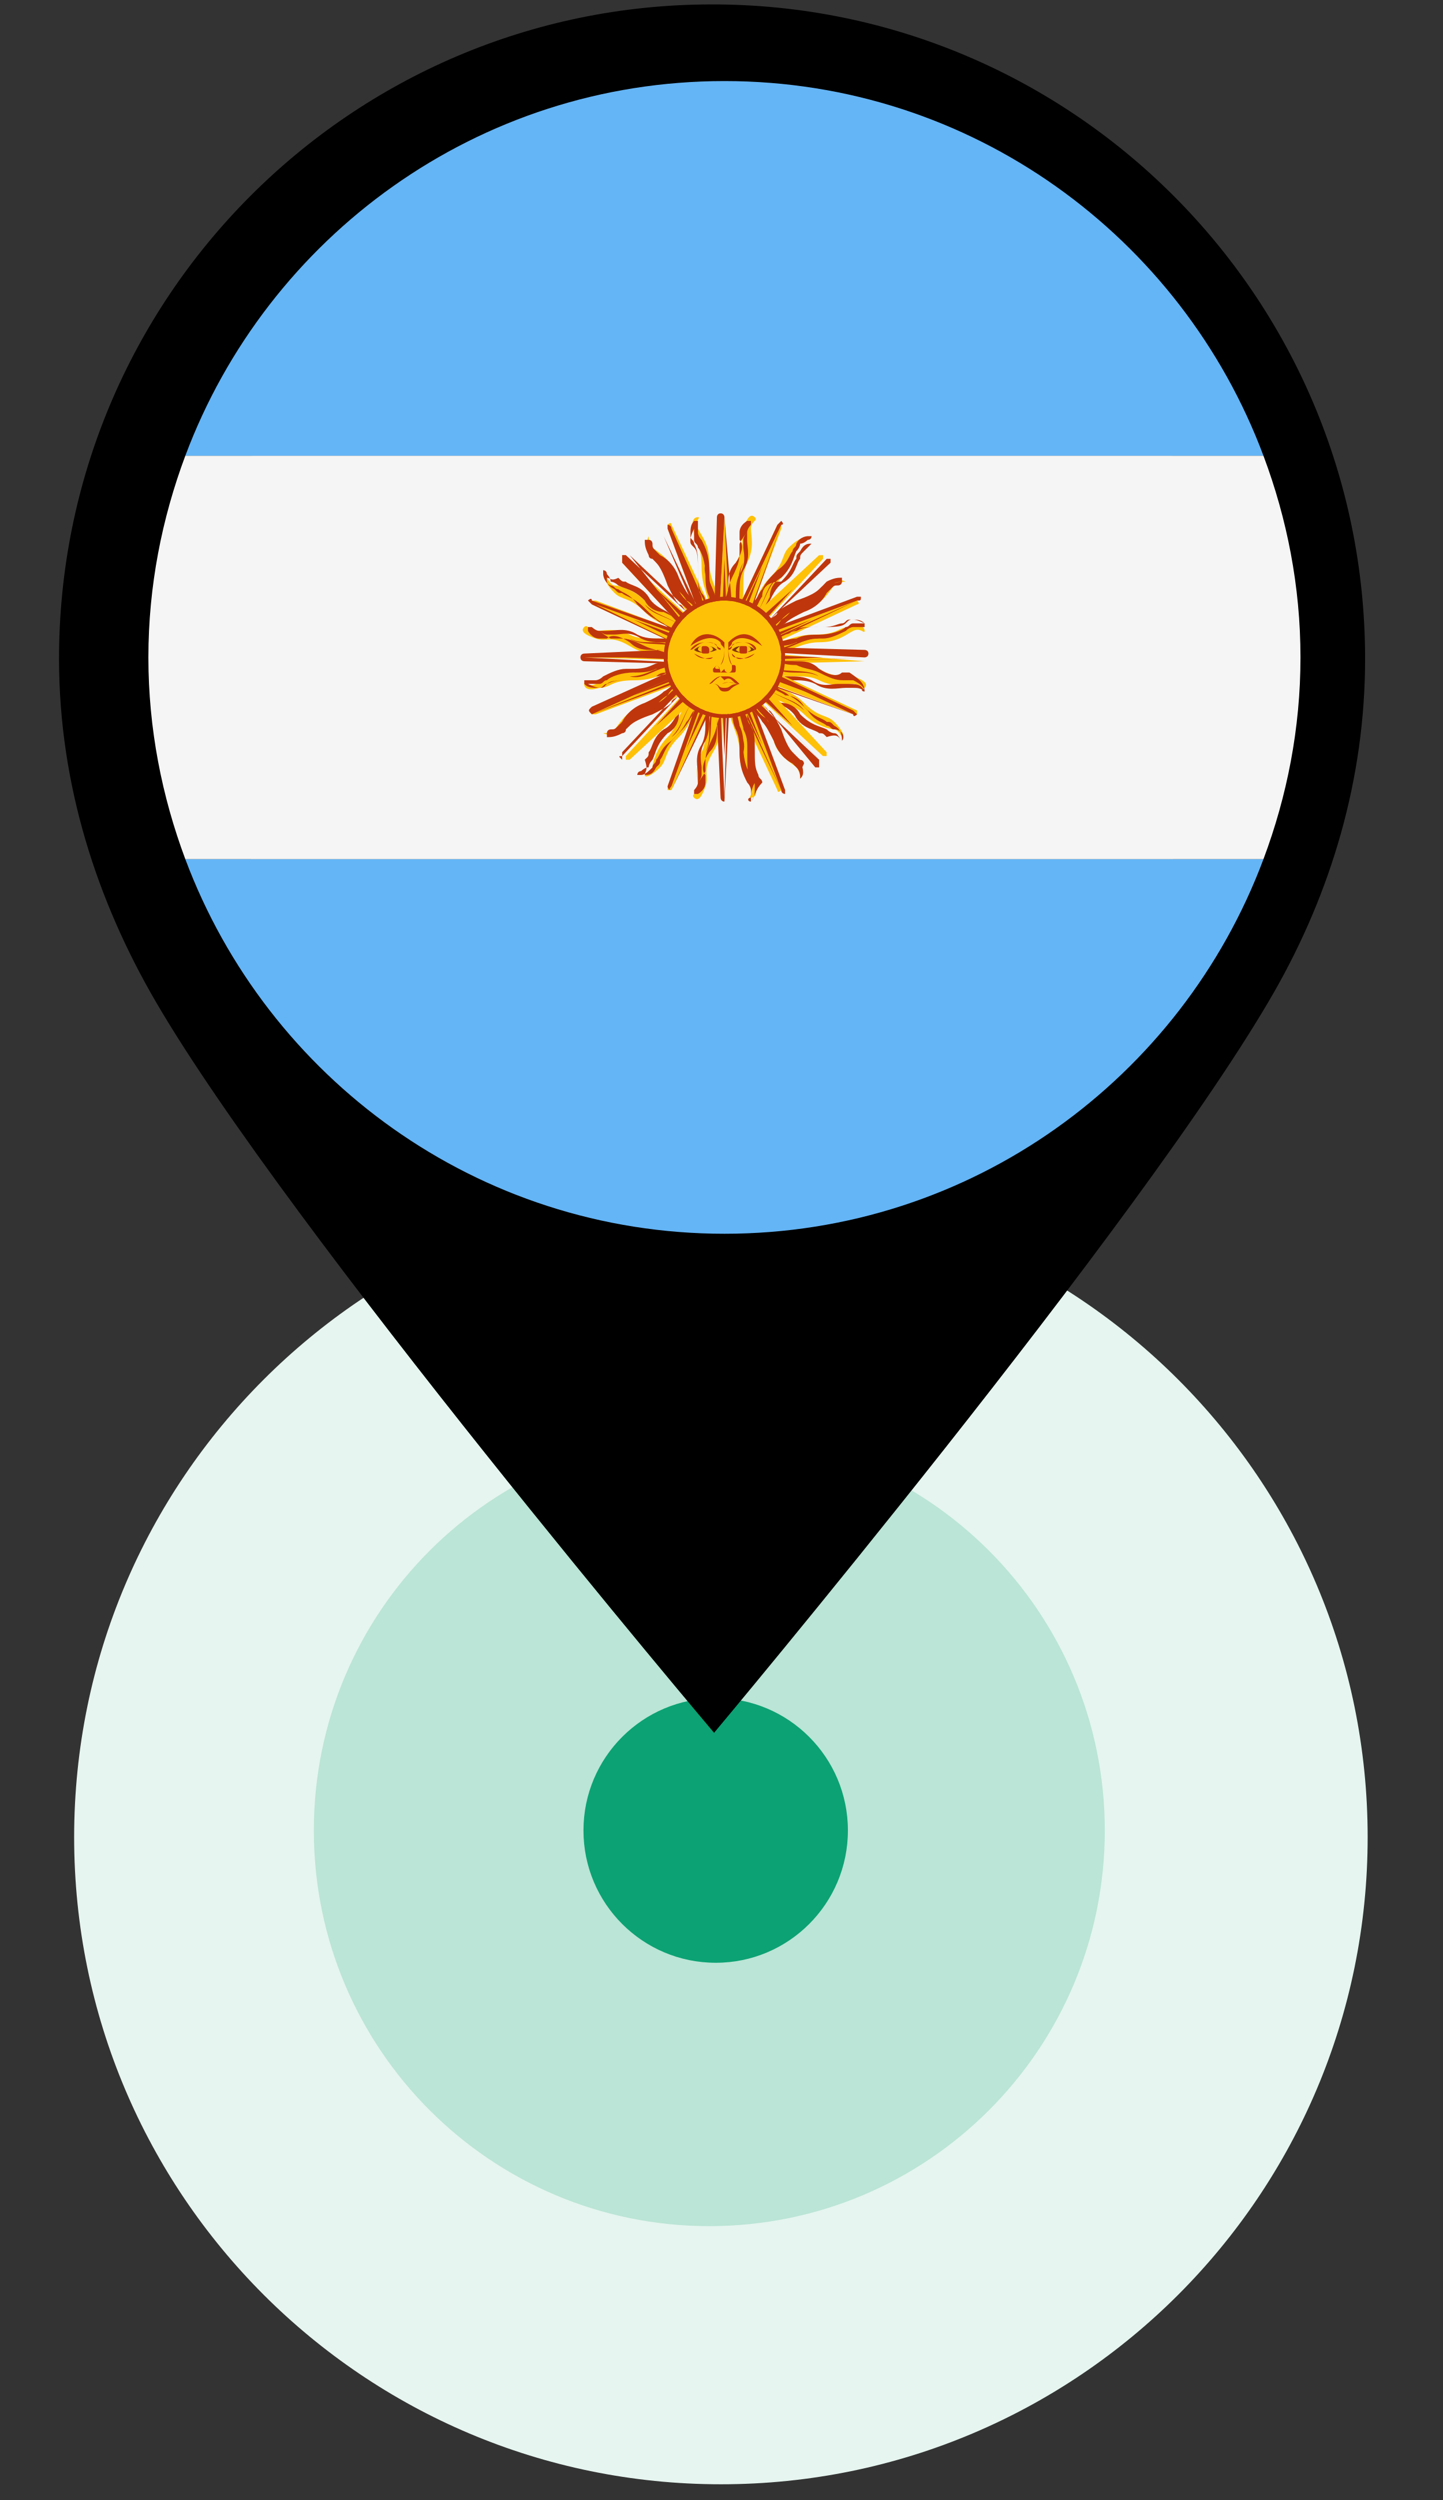 <svg xmlns="http://www.w3.org/2000/svg" xmlns:xlink="http://www.w3.org/1999/xlink" width="82" zoomAndPan="magnify" viewBox="0 0 61.5 106.5" height="142" preserveAspectRatio="xMidYMid meet" version="1.0"><rect x="0" y="0" width="61.5" height="106.5" fill="#333333" stroke="none"/><defs><clipPath id="32a295af72"><path d="M 3.16 50.695 L 58.289 50.695 L 58.289 105.824 L 3.16 105.824 Z M 3.16 50.695 " clip-rule="nonzero"/></clipPath><clipPath id="995257ce08"><path d="M 30.727 50.695 C 15.504 50.695 3.16 63.035 3.16 78.258 C 3.16 93.48 15.504 105.824 30.727 105.824 C 45.949 105.824 58.289 93.48 58.289 78.258 C 58.289 63.035 45.949 50.695 30.727 50.695 Z M 30.727 50.695 " clip-rule="nonzero"/></clipPath><clipPath id="f5abc8abeb"><path d="M 13.375 61.117 L 47.086 61.117 L 47.086 94.828 L 13.375 94.828 Z M 13.375 61.117 " clip-rule="nonzero"/></clipPath><clipPath id="15c5e31b1b"><path d="M 30.23 61.117 C 20.922 61.117 13.375 68.664 13.375 77.973 C 13.375 87.281 20.922 94.828 30.23 94.828 C 39.539 94.828 47.086 87.281 47.086 77.973 C 47.086 68.664 39.539 61.117 30.23 61.117 Z M 30.23 61.117 " clip-rule="nonzero"/></clipPath><clipPath id="4df238f259"><path d="M 24.867 72.336 L 36.137 72.336 L 36.137 83.609 L 24.867 83.609 Z M 24.867 72.336 " clip-rule="nonzero"/></clipPath><clipPath id="06e741e31c"><path d="M 30.504 72.336 C 27.391 72.336 24.867 74.859 24.867 77.973 C 24.867 81.086 27.391 83.609 30.504 83.609 C 33.613 83.609 36.137 81.086 36.137 77.973 C 36.137 74.859 33.613 72.336 30.504 72.336 Z M 30.504 72.336 " clip-rule="nonzero"/></clipPath><clipPath id="52fae610e8"><path d="M 2.438 0.18 L 58.234 0.18 L 58.234 73.832 L 2.438 73.832 Z M 2.438 0.18 " clip-rule="nonzero"/></clipPath><clipPath id="0e87a83460"><path d="M 7 3.453 L 54 3.453 L 54 20 L 7 20 Z M 7 3.453 " clip-rule="nonzero"/></clipPath><clipPath id="5bc2935a9f"><path d="M 7 36 L 54 36 L 54 52.555 L 7 52.555 Z M 7 36 " clip-rule="nonzero"/></clipPath><clipPath id="0372c3e316"><path d="M 6.324 19 L 55.426 19 L 55.426 37 L 6.324 37 Z M 6.324 19 " clip-rule="nonzero"/></clipPath></defs><g clip-path="url(#32a295af72)"><g clip-path="url(#995257ce08)"><path fill="#e6f5f0" d="M 3.16 50.695 L 58.289 50.695 L 58.289 105.824 L 3.16 105.824 Z M 3.16 50.695 " fill-opacity="1" fill-rule="nonzero"/></g></g><g clip-path="url(#f5abc8abeb)"><g clip-path="url(#15c5e31b1b)"><path fill="#bbe5d6" d="M 13.375 61.117 L 47.086 61.117 L 47.086 94.828 L 13.375 94.828 Z M 13.375 61.117 " fill-opacity="1" fill-rule="nonzero"/></g></g><g clip-path="url(#4df238f259)"><g clip-path="url(#06e741e31c)"><path fill="#0ca273" d="M 24.867 72.336 L 36.137 72.336 L 36.137 83.609 L 24.867 83.609 Z M 24.867 72.336 " fill-opacity="1" fill-rule="nonzero"/></g></g><g clip-path="url(#52fae610e8)"><path fill="#000000" d="M 58.18 28.012 C 58.152 12.613 45.664 0.156 30.297 0.188 C 14.926 0.215 2.488 12.719 2.516 28.113 C 2.527 33.453 4.137 38.375 6.641 42.672 C 12.293 52.375 30.434 73.812 30.434 73.812 C 30.434 73.812 48.742 51.988 54.316 42.234 C 56.715 38.027 58.191 33.203 58.18 28.012 Z M 30.309 6.625 C 42.133 6.602 51.73 16.184 51.754 28.023 C 51.777 39.863 42.211 49.48 30.387 49.504 C 18.566 49.523 8.965 39.941 8.941 28.102 C 8.922 16.262 18.484 6.645 30.309 6.625 Z M 30.309 6.625 " fill-opacity="1" fill-rule="nonzero"/></g><g clip-path="url(#0e87a83460)"><path fill="#64b5f6" d="M 30.875 3.453 C 20.344 3.453 11.387 10.098 7.898 19.414 L 53.848 19.414 C 50.363 10.098 41.406 3.453 30.875 3.453 Z M 30.875 3.453 " fill-opacity="1" fill-rule="nonzero"/></g><g clip-path="url(#5bc2935a9f)"><path fill="#64b5f6" d="M 53.848 36.598 L 7.898 36.598 C 11.387 45.914 20.344 52.555 30.875 52.555 C 41.406 52.555 50.363 45.914 53.848 36.598 Z M 53.848 36.598 " fill-opacity="1" fill-rule="nonzero"/></g><g clip-path="url(#0372c3e316)"><path fill="#f5f5f5" d="M 55.426 28.004 C 55.426 24.977 54.852 22.09 53.848 19.414 L 7.898 19.414 C 6.898 22.09 6.324 24.977 6.324 28.004 C 6.324 31.035 6.898 33.918 7.898 36.598 L 53.848 36.598 C 54.852 33.918 55.426 31.035 55.426 28.004 Z M 55.426 28.004 " fill-opacity="1" fill-rule="nonzero"/></g><path fill="#ffc107" d="M 30.555 28.168 L 33.133 33.656 C 33.133 33.656 33.133 33.824 33.297 33.656 L 33.297 33.492 L 31.199 27.844 M 31.039 29.941 C 31.039 30.75 31.52 31.234 31.52 32.043 C 31.52 32.852 31.848 33.172 32.004 33.492 C 32.168 33.82 31.848 33.98 32.004 33.98 C 32.168 33.98 32.328 33.824 32.168 33.336 C 32.168 32.852 31.848 32.852 31.848 31.879 C 31.848 30.914 31.52 30.75 31.52 29.941 " fill-opacity="1" fill-rule="nonzero"/><path fill="#bf360c" d="M 32.004 34.145 C 32.004 34.145 31.844 34.145 32.004 34.145 C 31.848 34.145 31.848 33.977 32.004 33.977 C 32.004 33.82 32.004 33.82 32.004 33.656 C 32.004 33.656 32.004 33.492 31.848 33.336 C 31.684 33.012 31.52 32.688 31.52 32.043 C 31.52 31.723 31.52 31.398 31.363 31.07 C 31.199 30.75 31.199 30.43 31.199 29.941 L 31.363 29.941 C 31.363 30.43 31.52 30.75 31.52 30.914 C 31.684 31.234 31.684 31.555 31.684 31.879 C 31.684 32.363 31.848 32.848 32.004 33.012 C 32.004 33.172 32.168 33.172 32.168 33.336 C 32.004 33.656 32.004 33.82 32.004 34.145 C 32.004 33.977 32.004 33.977 32.004 34.145 C 32.004 33.977 32.004 33.977 32.004 34.145 C 32.168 33.977 32.168 33.82 32.168 33.492 C 32.168 33.336 32.168 33.336 32.004 33.172 C 31.848 33.016 31.848 32.688 31.848 32.043 C 31.848 31.555 31.848 31.398 31.684 31.07 C 31.684 30.914 31.52 30.59 31.52 30.266 L 30.555 28.168 L 30.711 28.168 L 31.52 30.105 L 31.684 30.105 L 31.684 30.266 L 33.297 33.656 L 31.195 28.004 L 31.359 28.004 L 33.461 33.656 L 33.461 33.82 C 33.461 33.82 33.297 33.82 33.297 33.656 L 31.844 30.426 C 31.844 30.59 31.844 30.75 32.004 30.914 C 32.168 31.234 32.168 31.398 32.168 31.879 C 32.168 32.527 32.168 32.688 32.324 33.012 C 32.324 33.172 32.488 33.172 32.488 33.336 C 32.168 33.656 32.168 33.977 32.004 34.145 C 32.004 33.977 32.004 34.145 32.004 34.145 Z M 32.004 34.145 " fill-opacity="1" fill-rule="nonzero"/><path fill="#ffc107" d="M 30.555 28.004 L 30.711 33.977 L 30.711 34.145 L 30.711 33.977 L 30.875 28.004 M 30.23 29.941 C 29.902 30.75 30.23 31.398 29.902 32.043 C 29.582 32.688 29.746 33.172 29.746 33.492 C 29.746 33.82 29.426 33.82 29.582 33.98 C 29.746 34.145 29.902 33.98 30.066 33.492 C 30.234 33.012 29.902 32.852 30.391 32.043 C 30.875 31.234 30.555 30.914 30.875 30.105 " fill-opacity="1" fill-rule="nonzero"/><path fill="#bf360c" d="M 30.875 34.145 C 30.711 34.145 30.711 33.977 30.711 33.977 L 30.555 30.59 C 30.555 30.746 30.555 30.91 30.555 31.07 C 30.555 31.398 30.555 31.719 30.23 32.043 C 29.902 32.527 29.902 32.848 30.066 33.012 C 30.066 33.168 30.066 33.332 30.066 33.332 C 30.066 33.656 29.746 33.82 29.746 33.82 L 29.582 33.82 L 29.582 33.656 C 29.582 33.656 29.746 33.492 29.746 33.332 C 29.746 33.332 29.746 33.168 29.746 33.012 C 29.746 32.684 29.582 32.203 29.902 31.719 C 30.066 31.398 30.066 31.07 30.066 30.75 C 30.066 30.426 30.066 30.105 30.23 29.621 L 30.387 29.621 C 30.23 29.941 30.23 30.262 30.23 30.59 C 30.23 30.91 30.23 31.234 30.066 31.555 C 29.746 32.043 29.902 32.527 29.902 32.684 C 29.902 32.848 29.902 32.848 29.902 33.012 C 29.902 33.168 29.746 33.332 29.746 33.332 C 29.746 33.332 29.902 33.168 30.066 32.848 C 30.066 32.684 30.066 32.684 30.066 32.527 C 30.066 32.203 30.066 32.039 30.387 31.398 C 30.555 31.07 30.555 30.746 30.711 30.426 C 30.711 30.262 30.711 29.941 30.875 29.617 L 30.555 28.004 L 30.711 28.004 L 30.711 30.105 L 30.875 30.105 C 30.875 30.105 30.875 30.262 30.711 30.262 L 30.875 33.977 L 30.875 34.145 C 30.875 33.977 30.875 33.977 30.875 33.977 L 31.039 28.004 L 31.195 28.004 L 30.875 34.145 C 31.039 34.145 31.039 34.145 30.875 34.145 Z M 30.875 34.145 " fill-opacity="1" fill-rule="nonzero"/><path fill="#ffc107" d="M 30.555 27.84 L 28.453 33.492 L 28.453 33.656 L 28.617 33.656 L 31.199 28.168 M 29.582 29.621 C 28.938 30.105 28.938 30.914 28.453 31.398 C 27.965 31.879 27.809 32.527 27.809 32.688 C 27.809 32.852 27.48 33.012 27.48 33.012 C 27.48 33.172 27.809 33.012 28.133 32.688 C 28.453 32.363 28.289 32.043 28.938 31.398 C 29.582 30.75 29.426 30.266 30.066 29.785 " fill-opacity="1" fill-rule="nonzero"/><path fill="#bf360c" d="M 28.617 33.656 C 28.617 33.656 28.453 33.656 28.617 33.656 C 28.453 33.656 28.453 33.492 28.453 33.492 L 29.582 30.262 C 29.422 30.426 29.422 30.59 29.258 30.75 C 29.094 31.07 28.938 31.234 28.617 31.555 C 28.129 31.879 28.129 32.207 27.965 32.363 C 27.965 32.527 27.809 32.527 27.809 32.688 C 27.645 32.852 27.48 33.012 27.324 33.012 L 27.16 33.012 C 27.16 33.012 27.16 32.848 27.324 32.848 C 27.324 32.848 27.48 32.684 27.645 32.684 C 27.645 32.684 27.645 32.527 27.809 32.363 C 27.965 32.043 27.965 31.719 28.453 31.234 C 28.773 31.07 28.938 30.746 28.938 30.426 C 29.098 30.105 29.262 29.781 29.582 29.453 C 29.262 29.781 29.098 30.105 28.938 30.262 C 28.773 30.59 28.617 30.91 28.289 31.07 C 27.809 31.398 27.809 31.879 27.645 32.043 C 27.645 32.207 27.645 32.207 27.48 32.363 C 27.645 32.848 27.48 32.848 27.48 33.012 C 27.645 33.012 27.809 33.012 27.969 32.684 C 28.133 32.527 28.133 32.527 28.133 32.363 C 28.289 32.207 28.289 31.875 28.777 31.398 C 29.098 31.07 29.262 30.91 29.426 30.59 C 29.582 30.426 29.582 30.105 29.906 29.941 L 30.711 27.84 L 30.875 27.84 L 30.066 29.785 C 30.066 29.785 29.902 29.785 29.902 29.941 L 28.617 33.492 C 28.617 33.492 28.453 33.656 28.617 33.656 L 31.195 28.004 L 31.359 28.004 Z M 28.617 33.656 " fill-opacity="1" fill-rule="nonzero"/><path fill="#ffc107" d="M 30.711 27.84 L 26.672 32.207 L 26.672 32.363 L 26.836 32.363 L 31.195 28.324 M 29.098 28.977 C 28.289 29.297 28.133 29.941 27.324 30.105 C 26.676 30.262 26.352 30.914 26.195 31.07 C 26.031 31.234 25.707 31.234 25.707 31.234 C 25.707 31.234 26.031 31.398 26.352 31.234 C 26.672 31.07 26.672 30.75 27.645 30.426 C 28.453 30.105 28.613 29.621 29.422 29.457 " fill-opacity="1" fill-rule="nonzero"/><path fill="#bf360c" d="M 26.516 32.363 C 26.352 32.207 26.352 32.207 26.516 32.207 L 28.938 29.621 C 28.773 29.785 28.617 29.785 28.617 29.941 C 28.453 30.105 28.129 30.266 27.809 30.43 C 27.32 30.594 27 30.75 26.836 30.914 C 26.672 31.07 26.672 31.07 26.516 31.234 C 26.195 31.402 26.031 31.402 25.867 31.402 C 25.867 31.402 25.867 31.402 25.867 31.234 C 25.867 31.07 26.031 31.07 26.031 31.07 C 26.195 31.07 26.195 31.07 26.352 30.914 L 26.516 30.75 C 26.676 30.43 27.004 30.105 27.48 29.941 C 27.809 29.785 28.133 29.621 28.289 29.457 C 28.617 29.301 28.777 28.977 29.262 28.812 L 29.262 28.977 C 28.938 29.133 28.617 29.301 28.453 29.621 C 28.133 29.785 27.965 30.105 27.645 30.266 C 27.16 30.43 26.836 30.75 26.676 31.07 C 26.676 31.234 26.516 31.234 26.516 31.234 C 26.031 31.234 25.867 31.234 25.867 31.234 C 25.867 31.234 26.195 31.234 26.355 31.07 C 26.52 31.07 26.52 30.914 26.676 30.75 C 26.84 30.594 27.004 30.43 27.645 30.105 C 28.133 29.941 28.289 29.785 28.453 29.621 C 28.617 29.457 28.777 29.301 29.098 29.133 L 30.711 27.52 L 29.262 29.133 L 29.262 29.301 L 29.098 29.301 L 26.516 32.043 C 26.516 32.207 26.516 32.363 26.516 32.363 C 26.676 32.363 26.676 32.363 26.516 32.363 L 31.039 28.168 L 26.516 32.363 C 26.676 32.363 26.676 32.363 26.516 32.363 Z M 26.516 32.363 " fill-opacity="1" fill-rule="nonzero"/><path fill="#bf360c" d="M 31.195 30.105 C 31.195 30.914 31.684 31.234 31.684 32.043 C 31.844 31.398 31.359 31.07 31.195 30.105 M 30.711 28.004 L 32.488 31.723 L 31.039 28.004 " fill-opacity="1" fill-rule="nonzero"/><path fill="#bf360c" d="M 30.387 30.105 C 30.066 30.914 30.387 31.398 30.066 32.043 C 30.387 31.555 30.23 30.914 30.387 30.105 M 30.711 28.004 L 30.875 32.207 L 31.039 28.004 " fill-opacity="1" fill-rule="nonzero"/><path fill="#bf360c" d="M 29.582 29.785 C 29.098 30.426 29.098 30.914 28.617 31.398 C 29.098 31.07 29.098 30.426 29.582 29.785 M 30.711 28.004 L 29.258 31.879 L 31.039 28.168 " fill-opacity="1" fill-rule="nonzero"/><path fill="#bf360c" d="M 29.098 29.133 C 28.453 29.457 28.289 30.105 27.48 30.266 C 28.133 30.266 28.289 29.621 29.098 29.133 M 30.711 27.84 L 27.965 30.914 L 31.039 28.168 " fill-opacity="1" fill-rule="nonzero"/><path fill="#ffc107" d="M 30.711 27.684 L 25.223 30.266 C 25.223 30.266 25.059 30.266 25.223 30.43 L 25.387 30.43 L 31.039 28.328 M 28.938 28.168 C 28.129 28.168 27.645 28.648 26.836 28.648 C 26.031 28.648 25.707 28.977 25.387 29.137 C 25.059 29.301 24.898 28.98 24.898 29.137 C 24.898 29.301 25.059 29.457 25.543 29.301 C 26.031 29.301 26.031 28.98 27 28.98 C 27.965 28.98 28.129 28.652 28.938 28.652 " fill-opacity="1" fill-rule="nonzero"/><path fill="#bf360c" d="M 25.223 30.426 C 25.059 30.262 25.059 30.262 25.223 30.105 L 28.453 28.648 C 28.289 28.648 28.133 28.648 27.965 28.812 C 27.645 28.977 27.48 28.977 27 28.977 C 26.352 28.977 26.195 28.977 25.867 29.133 C 25.711 29.133 25.711 29.301 25.543 29.301 C 25.223 29.301 25.059 29.301 24.902 29.133 L 24.902 28.977 L 25.059 28.977 C 25.223 28.977 25.223 28.977 25.387 28.977 C 25.387 28.977 25.543 28.977 25.707 28.812 C 26.031 28.648 26.352 28.492 26.672 28.492 L 26.836 28.492 C 27.16 28.492 27.48 28.492 27.809 28.328 C 28.129 28.168 28.453 28.168 28.938 28.168 L 28.938 28.328 C 28.617 28.328 28.289 28.492 27.965 28.492 C 27.645 28.648 27.324 28.648 27 28.648 C 26.516 28.648 26.031 28.812 25.867 28.977 C 25.711 28.977 25.711 29.133 25.543 29.133 C 25.387 29.133 25.223 29.133 25.059 29.133 C 25.059 29.133 25.387 29.297 25.543 29.297 C 25.711 29.297 25.711 29.297 25.867 29.133 C 26.031 28.977 26.352 28.977 27 28.977 C 27.48 28.977 27.645 28.977 27.965 28.812 C 28.133 28.812 28.453 28.648 28.773 28.648 L 30.875 27.684 L 30.875 27.84 L 28.938 28.648 L 28.938 28.812 L 28.773 28.812 L 25.223 30.426 C 25.223 30.266 25.223 30.266 25.223 30.426 C 25.223 30.426 25.387 30.266 25.223 30.426 L 30.875 28.168 L 30.875 28.328 L 25.223 30.426 C 25.387 30.426 25.223 30.426 25.223 30.426 Z M 25.223 30.426 " fill-opacity="1" fill-rule="nonzero"/><path fill="#ffc107" d="M 30.875 27.684 L 24.902 28.004 L 24.738 28.004 L 24.902 28.004 L 30.875 28.168 M 28.938 27.363 C 28.129 27.035 27.48 27.363 26.836 27.035 C 26.195 26.711 25.707 26.879 25.387 26.879 C 25.059 26.879 25.059 26.555 24.898 26.711 C 24.734 26.879 24.898 27.035 25.387 27.199 C 25.867 27.363 26.031 27.035 26.836 27.52 C 27.645 28.008 27.965 27.684 28.773 28.008 " fill-opacity="1" fill-rule="nonzero"/><path fill="#bf360c" d="M 30.875 28.328 L 24.902 28.168 C 24.902 28.168 24.738 28.168 24.738 28.004 C 24.738 27.84 24.902 27.84 24.902 27.84 L 28.289 27.684 C 28.133 27.684 27.969 27.684 27.809 27.684 C 27.48 27.684 27.16 27.684 26.84 27.363 C 26.352 27.035 26.031 27.035 25.867 27.199 C 25.711 27.199 25.547 27.199 25.547 27.199 C 25.223 27.199 25.059 26.875 25.059 26.875 L 25.059 26.711 L 25.223 26.711 C 25.223 26.711 25.391 26.875 25.547 26.875 C 25.547 26.875 25.711 26.875 25.867 26.875 C 26.195 26.875 26.676 26.711 27.16 27.031 C 27.48 27.199 27.809 27.199 28.133 27.199 C 28.453 27.199 28.773 27.199 29.262 27.363 L 29.262 27.52 C 28.938 27.363 28.617 27.363 28.289 27.363 C 27.969 27.363 27.645 27.363 27.324 27.199 C 26.84 26.875 26.516 27.031 26.195 27.031 C 26.031 27.031 26.031 27.031 25.867 27.031 C 25.711 27.031 25.547 26.875 25.547 26.875 C 25.547 26.875 25.711 27.031 26.031 27.199 C 26.195 27.199 26.355 27.199 26.355 27.199 C 26.676 27.199 26.84 27.199 27.484 27.52 C 27.812 27.684 28.133 27.684 28.453 27.84 C 28.617 27.84 28.941 27.84 29.262 28.004 L 31.52 27.84 L 31.52 28.004 L 29.426 28.004 L 29.426 28.168 C 29.426 28.168 29.262 28.168 29.262 28.004 L 24.902 28.004 Z M 30.875 28.328 " fill-opacity="1" fill-rule="nonzero"/><path fill="#ffc107" d="M 31.039 27.684 L 25.387 25.582 L 25.223 25.582 L 25.223 25.746 L 30.711 28.328 M 29.258 26.711 C 28.773 26.07 27.965 26.07 27.48 25.582 C 27 25.098 26.352 24.941 26.195 24.941 C 26.031 24.941 25.867 24.613 25.867 24.613 C 25.711 24.613 25.867 24.941 26.195 25.262 C 26.516 25.582 26.836 25.418 27.48 26.07 C 28.129 26.711 28.617 26.555 29.098 27.199 " fill-opacity="1" fill-rule="nonzero"/><path fill="#bf360c" d="M 30.711 28.328 L 25.223 25.746 L 25.059 25.582 C 25.059 25.582 25.223 25.418 25.223 25.582 L 28.453 26.711 C 28.285 26.555 28.129 26.555 27.965 26.391 C 27.645 26.227 27.48 26.066 27.156 25.746 C 26.836 25.262 26.516 25.262 26.352 25.098 C 26.191 25.098 26.191 24.941 26.027 24.941 C 25.707 24.777 25.707 24.453 25.707 24.453 L 25.707 24.289 C 25.707 24.289 25.863 24.289 25.863 24.453 C 25.863 24.453 26.027 24.609 26.027 24.777 C 26.027 24.777 26.191 24.777 26.352 24.941 C 26.672 25.098 27 25.098 27.48 25.582 C 27.645 25.906 27.965 26.07 28.285 26.07 C 28.613 26.227 28.938 26.391 29.258 26.711 C 28.938 26.391 28.613 26.227 28.449 26.07 C 28.129 25.906 27.809 25.746 27.641 25.422 C 27.32 24.941 26.836 24.941 26.672 24.777 C 26.516 24.777 26.516 24.777 26.352 24.613 C 26.027 24.777 26.027 24.613 25.863 24.613 C 25.863 24.777 25.863 24.941 26.191 25.098 C 26.348 25.262 26.348 25.262 26.512 25.262 C 26.672 25.422 27 25.422 27.477 25.906 C 27.805 26.227 27.965 26.391 28.285 26.555 C 28.449 26.711 28.773 26.711 28.934 27.035 L 31.035 27.844 L 31.035 28.004 L 29.094 27.199 C 29.094 27.199 29.094 27.031 28.934 27.031 L 25.383 25.746 Z M 30.711 28.328 " fill-opacity="1" fill-rule="nonzero"/><path fill="#ffc107" d="M 31.039 27.84 L 26.676 23.805 L 26.516 23.805 L 26.516 23.969 L 30.555 28.328 M 29.902 26.227 C 29.582 25.418 28.938 25.262 28.773 24.453 C 28.617 23.805 27.965 23.484 27.809 23.324 C 27.645 23.16 27.645 22.84 27.645 22.84 C 27.645 22.84 27.48 23.16 27.645 23.48 C 27.809 23.805 28.133 23.805 28.453 24.773 C 28.773 25.582 29.262 25.746 29.422 26.555 " fill-opacity="1" fill-rule="nonzero"/><path fill="#bf360c" d="M 30.555 28.328 L 26.516 23.969 C 26.516 23.969 26.516 23.969 26.516 23.805 C 26.516 23.805 26.516 23.805 26.516 23.645 L 26.672 23.645 L 29.258 26.066 C 29.094 25.902 29.094 25.746 28.938 25.746 C 28.773 25.582 28.617 25.262 28.453 24.938 C 28.285 24.453 28.129 24.133 27.965 23.969 C 27.809 23.805 27.809 23.805 27.645 23.645 C 27.48 23.324 27.48 23.16 27.48 22.996 C 27.48 22.996 27.48 22.996 27.645 22.996 C 27.809 22.996 27.809 23.16 27.809 23.16 C 27.809 23.324 27.809 23.324 27.965 23.484 L 28.129 23.648 C 28.453 23.805 28.773 24.133 28.938 24.613 C 29.094 24.941 29.258 25.262 29.422 25.422 C 29.582 25.746 29.902 25.906 30.066 26.391 L 29.902 26.391 C 29.746 26.07 29.582 25.746 29.258 25.582 C 29.094 25.262 28.773 25.098 28.617 24.777 C 28.453 24.289 28.129 23.969 27.809 23.805 C 27.645 23.805 27.645 23.648 27.645 23.648 C 27.645 23.16 27.645 23 27.645 23 C 27.645 23 27.645 23.324 27.809 23.484 C 27.809 23.648 27.965 23.648 28.129 23.805 C 28.285 23.969 28.453 24.133 28.773 24.777 C 28.938 25.262 29.094 25.422 29.258 25.586 C 29.422 25.75 29.582 25.906 29.746 26.227 L 31.359 27.844 L 29.746 26.391 L 29.582 26.391 L 29.582 26.227 L 26.836 23.648 Z M 30.555 28.328 " fill-opacity="1" fill-rule="nonzero"/><path fill="#bf360c" d="M 28.773 28.328 C 27.965 28.328 27.645 28.812 26.836 28.812 C 27.48 28.977 27.809 28.492 28.773 28.328 M 30.875 27.84 L 27 29.621 L 30.875 28.168 " fill-opacity="1" fill-rule="nonzero"/><path fill="#bf360c" d="M 28.773 27.52 C 27.965 27.199 27.48 27.52 26.836 27.199 C 27.324 27.52 27.965 27.363 28.773 27.52 M 30.875 27.84 L 26.676 28.004 L 30.875 28.168 " fill-opacity="1" fill-rule="nonzero"/><path fill="#bf360c" d="M 29.098 26.711 C 28.453 26.227 27.965 26.227 27.48 25.746 C 27.809 26.227 28.453 26.227 29.098 26.711 M 30.875 27.84 L 27 26.391 L 30.711 28.168 " fill-opacity="1" fill-rule="nonzero"/><path fill="#bf360c" d="M 29.746 26.227 C 29.422 25.582 28.773 25.418 28.617 24.609 C 28.617 25.262 29.258 25.418 29.746 26.227 M 31.039 27.84 L 27.965 25.098 L 30.711 28.168 " fill-opacity="1" fill-rule="nonzero"/><path fill="#ffc107" d="M 31.195 27.84 L 28.617 22.352 C 28.617 22.352 28.617 22.188 28.453 22.352 L 28.453 22.516 L 30.551 28.168 M 30.711 26.066 C 30.711 25.262 30.23 24.777 30.23 23.969 C 30.23 23.16 29.902 22.84 29.742 22.516 C 29.578 22.188 29.902 22.031 29.742 22.031 C 29.578 22.031 29.422 22.188 29.578 22.676 C 29.578 23.16 29.902 23.16 29.902 24.133 C 29.902 25.098 30.23 25.262 30.23 26.066 " fill-opacity="1" fill-rule="nonzero"/><path fill="#bf360c" d="M 30.555 28.168 L 28.453 22.52 L 28.453 22.355 C 28.453 22.355 28.617 22.355 28.617 22.52 L 30.066 25.746 C 30.066 25.582 30.066 25.422 29.902 25.262 C 29.746 24.941 29.746 24.777 29.746 24.289 C 29.746 23.648 29.746 23.484 29.582 23.16 C 29.582 22.996 29.426 22.996 29.426 22.84 C 29.426 22.52 29.426 22.355 29.582 22.191 L 29.746 22.191 L 29.746 22.355 C 29.746 22.52 29.746 22.52 29.746 22.676 C 29.746 22.676 29.746 22.84 29.902 23 C 30.066 23.324 30.23 23.648 30.23 24.289 C 30.23 24.613 30.23 24.941 30.387 25.262 C 30.555 25.582 30.555 25.906 30.555 26.391 L 30.387 26.391 C 30.387 25.906 30.23 25.582 30.23 25.422 C 30.066 25.098 30.066 24.777 30.066 24.457 C 30.066 23.969 29.902 23.484 29.746 23.324 C 29.746 23.16 29.582 23.16 29.582 23 C 29.582 22.84 29.582 22.676 29.582 22.52 C 29.582 22.52 29.422 22.84 29.422 23 C 29.422 23.164 29.422 23.164 29.582 23.324 C 29.746 23.484 29.746 23.805 29.746 24.457 C 29.746 24.941 29.746 25.098 29.902 25.422 C 29.902 25.586 30.066 25.906 30.066 26.227 L 31.039 28.328 L 30.875 28.328 L 30.066 26.391 L 29.902 26.391 L 29.902 26.227 L 28.285 22.84 Z M 30.555 28.168 " fill-opacity="1" fill-rule="nonzero"/><path fill="#ffc107" d="M 31.195 28.004 L 30.875 22.031 L 30.875 21.867 L 30.875 22.031 L 30.555 28.004 M 31.52 26.066 C 31.844 25.262 31.52 24.609 31.844 23.969 C 32.168 23.324 32.004 22.84 32.004 22.516 C 32.004 22.188 32.324 22.188 32.168 22.031 C 32.004 21.867 31.844 22.031 31.68 22.516 C 31.516 22.996 31.844 23.16 31.359 23.969 C 30.875 24.777 31.195 25.098 30.875 25.906 " fill-opacity="1" fill-rule="nonzero"/><path fill="#bf360c" d="M 31.195 28.004 L 31.195 25.906 L 31.039 25.906 C 31.039 25.906 31.039 25.746 31.195 25.746 L 30.875 22.031 L 30.555 28.004 L 30.387 28.004 L 30.555 22.031 C 30.555 22.031 30.555 21.867 30.711 21.867 C 30.875 21.867 30.875 22.031 30.875 22.031 L 31.039 25.422 C 31.039 25.262 31.039 25.098 31.039 24.941 C 31.039 24.613 31.039 24.289 31.359 23.969 C 31.684 23.484 31.684 23.16 31.52 23 C 31.52 22.84 31.52 22.676 31.52 22.676 C 31.52 22.355 31.844 22.191 31.844 22.191 L 32.004 22.191 L 32.004 22.355 C 32.004 22.355 31.844 22.52 31.844 22.676 C 31.844 22.676 31.844 22.84 31.844 23 C 31.844 23.324 32.004 23.805 31.68 24.289 C 31.516 24.613 31.516 24.941 31.516 25.262 C 31.516 25.582 31.516 25.906 31.359 26.391 L 31.195 26.391 C 31.359 26.07 31.359 25.746 31.359 25.422 C 31.359 25.098 31.359 24.777 31.516 24.457 C 31.844 23.969 31.68 23.484 31.68 23.324 C 31.68 23.16 31.68 23.16 31.68 23 C 31.68 22.84 31.844 22.676 31.844 22.676 C 31.844 22.676 31.68 22.84 31.52 23.164 C 31.52 23.328 31.52 23.328 31.52 23.484 C 31.52 23.805 31.52 23.969 31.195 24.613 C 31.039 24.941 31.039 25.262 30.875 25.586 C 30.875 25.75 30.875 26.07 30.711 26.391 Z M 31.195 28.004 " fill-opacity="1" fill-rule="nonzero"/><path fill="#ffc107" d="M 31.195 28.168 L 33.297 22.52 L 33.297 22.355 L 33.133 22.355 L 30.555 27.844 M 32.168 26.391 C 32.809 25.902 32.809 25.098 33.297 24.609 C 33.781 24.133 33.941 23.48 33.941 23.324 C 33.941 23.16 34.266 22.996 34.266 22.996 C 34.266 22.84 33.941 22.996 33.617 23.324 C 33.297 23.645 33.461 23.969 32.809 24.609 C 32.168 25.262 32.324 25.746 31.68 26.227 " fill-opacity="1" fill-rule="nonzero"/><path fill="#bf360c" d="M 31.195 28.168 L 31.844 26.07 C 31.844 26.07 32.004 26.07 32.004 25.906 L 33.297 22.355 L 30.707 27.844 L 30.551 27.844 L 33.133 22.355 L 33.297 22.188 C 33.297 22.188 33.461 22.355 33.297 22.355 L 32.168 25.582 C 32.324 25.418 32.324 25.262 32.488 25.098 C 32.652 24.777 32.809 24.609 33.133 24.289 C 33.617 23.969 33.617 23.645 33.781 23.48 C 33.781 23.324 33.938 23.324 33.938 23.16 C 34.102 22.84 34.426 22.84 34.426 22.84 L 34.59 22.84 C 34.59 22.84 34.59 22.996 34.426 22.996 C 34.426 22.996 34.266 23.16 34.102 23.16 C 34.102 23.16 34.102 23.324 33.938 23.48 C 33.781 23.805 33.781 24.133 33.297 24.609 C 32.973 24.777 32.809 25.098 32.809 25.418 C 32.652 25.746 32.488 26.066 32.164 26.391 C 32.488 26.066 32.652 25.746 32.809 25.582 C 32.973 25.262 33.129 24.938 33.457 24.773 C 33.938 24.453 33.938 23.965 34.102 23.805 C 34.102 23.645 34.102 23.645 34.266 23.48 C 34.422 23.324 34.422 23.324 34.586 23.16 C 34.422 23.16 34.266 23.16 34.102 23.48 C 33.938 23.645 33.938 23.645 33.938 23.805 C 33.781 23.969 33.781 24.289 33.293 24.773 C 32.652 24.773 32.484 25.098 32.484 25.418 C 32.32 25.582 32.32 25.902 32 26.066 Z M 31.195 28.168 " fill-opacity="1" fill-rule="nonzero"/><path fill="#ffc107" d="M 31.039 28.168 L 35.078 23.805 L 35.078 23.648 L 34.91 23.648 L 30.555 27.684 M 32.652 27.035 C 33.461 26.711 33.617 26.07 34.426 25.906 C 35.074 25.746 35.398 25.098 35.555 24.941 C 35.719 24.777 36.043 24.777 36.043 24.777 C 36.043 24.777 35.719 24.609 35.398 24.777 C 35.078 24.941 35.078 25.262 34.105 25.582 C 33.297 25.906 33.133 26.391 32.328 26.555 " fill-opacity="1" fill-rule="nonzero"/><path fill="#bf360c" d="M 31.195 28.328 L 32.488 26.711 L 32.488 26.555 L 32.652 26.555 L 35.234 23.805 L 30.875 27.84 L 35.234 23.805 C 35.234 23.805 35.234 23.805 35.398 23.805 L 35.398 23.969 L 32.812 26.391 C 32.977 26.227 33.133 26.227 33.133 26.066 C 33.297 25.902 33.621 25.746 33.941 25.582 C 34.426 25.418 34.75 25.262 34.91 25.098 C 35.078 24.938 35.078 24.938 35.234 24.773 C 35.555 24.609 35.719 24.609 35.883 24.609 C 35.883 24.609 35.883 24.609 35.883 24.773 C 35.883 24.938 35.719 24.938 35.719 24.938 C 35.555 24.938 35.555 24.938 35.398 25.098 L 35.23 25.262 C 35.074 25.582 34.746 25.902 34.266 26.066 C 33.941 26.227 33.617 26.391 33.461 26.555 C 33.133 26.711 32.973 27.035 32.488 27.199 L 32.488 27.031 C 32.809 26.875 33.133 26.711 33.297 26.391 C 33.617 26.227 33.781 25.902 34.105 25.746 C 34.59 25.582 34.91 25.262 35.074 25.098 C 35.074 24.941 35.23 24.941 35.23 24.941 C 35.719 24.777 35.883 24.777 35.883 24.777 C 35.883 24.777 35.555 24.777 35.395 24.941 C 35.23 24.941 35.23 25.098 35.074 25.262 C 34.91 25.418 34.746 25.582 34.102 25.906 C 33.617 26.07 33.461 26.227 33.297 26.391 C 33.129 26.555 32.973 26.711 32.652 26.879 Z M 31.195 28.328 " fill-opacity="1" fill-rule="nonzero"/><path fill="#bf360c" d="M 30.555 25.906 C 30.555 25.098 30.066 24.777 30.066 23.969 C 29.902 24.609 30.387 24.941 30.555 25.906 M 31.039 28.004 L 29.262 24.133 L 30.711 28.004 " fill-opacity="1" fill-rule="nonzero"/><path fill="#bf360c" d="M 31.359 25.906 C 31.684 25.098 31.359 24.613 31.684 23.969 C 31.359 24.453 31.52 25.098 31.359 25.906 M 31.039 28.004 L 30.875 23.805 L 30.711 28.004 " fill-opacity="1" fill-rule="nonzero"/><path fill="#bf360c" d="M 32.168 26.227 C 32.652 25.582 32.652 25.098 33.133 24.609 C 32.652 24.941 32.652 25.582 32.168 26.227 M 31.039 28.004 L 32.488 24.133 L 30.711 28.004 " fill-opacity="1" fill-rule="nonzero"/><path fill="#bf360c" d="M 32.652 26.875 C 33.297 26.555 33.461 25.906 34.27 25.746 C 33.781 25.746 33.461 26.391 32.652 26.875 M 31.039 28.168 L 33.781 25.098 L 30.711 27.84 " fill-opacity="1" fill-rule="nonzero"/><path fill="#ffc107" d="M 31.039 28.328 L 36.527 25.746 C 36.527 25.746 36.691 25.746 36.527 25.582 L 36.363 25.582 L 30.711 27.684 M 32.812 27.84 C 33.621 27.84 34.105 27.359 34.91 27.359 C 35.719 27.359 36.043 27.031 36.363 26.875 C 36.691 26.711 36.848 27.031 36.848 26.875 C 36.848 26.711 36.691 26.555 36.207 26.711 C 35.719 26.711 35.719 27.031 34.75 27.031 C 33.785 27.031 33.621 27.359 32.812 27.359 " fill-opacity="1" fill-rule="nonzero"/><path fill="#bf360c" d="M 31.039 28.328 L 32.977 27.363 L 32.977 27.199 L 33.133 27.199 L 36.527 25.582 L 30.875 27.684 L 30.875 27.52 L 36.527 25.418 L 36.691 25.418 C 36.691 25.582 36.691 25.582 36.527 25.582 L 33.297 27.035 C 33.461 27.035 33.617 27.035 33.781 26.879 C 34.105 26.711 34.27 26.711 34.746 26.711 C 34.91 26.711 34.91 26.711 35.074 26.711 C 35.555 26.711 35.719 26.555 35.883 26.555 C 36.039 26.555 36.039 26.391 36.203 26.391 C 36.527 26.391 36.691 26.391 36.848 26.555 L 36.848 26.711 L 36.691 26.711 C 36.527 26.711 36.527 26.711 36.363 26.711 C 36.363 26.711 36.207 26.711 36.043 26.879 C 35.719 27.035 35.398 27.199 35.078 27.199 L 34.746 27.199 C 34.426 27.199 34.266 27.363 33.941 27.363 C 33.617 27.52 33.297 27.52 32.977 27.52 L 32.977 27.363 C 33.297 27.363 33.617 27.199 33.941 27.199 C 34.266 27.035 34.59 27.035 34.91 27.035 C 35.398 27.035 35.883 26.879 36.039 26.711 C 36.203 26.711 36.203 26.555 36.363 26.555 C 36.527 26.555 36.688 26.555 36.848 26.555 C 36.848 26.555 36.527 26.391 36.363 26.391 C 36.203 26.391 36.203 26.391 36.039 26.555 C 35.883 26.711 35.555 26.711 34.91 26.711 C 34.426 26.711 34.266 26.711 33.941 26.879 C 33.781 26.879 33.461 27.035 33.297 27.035 Z M 31.039 28.328 " fill-opacity="1" fill-rule="nonzero"/><path fill="#ffc107" d="M 30.875 28.328 L 36.848 28.168 L 37.012 28.168 L 36.848 28.168 L 30.875 27.684 M 32.812 28.648 C 33.621 28.977 34.27 28.648 34.91 28.977 C 35.555 29.297 36.043 29.133 36.363 29.133 C 36.691 29.133 36.691 29.453 36.848 29.297 C 37.012 29.133 36.848 28.977 36.363 28.812 C 35.883 28.648 35.719 28.977 34.91 28.488 C 34.105 28.004 33.781 28.324 32.977 28.004 " fill-opacity="1" fill-rule="nonzero"/><path fill="#bf360c" d="M 36.848 29.457 C 36.691 29.457 36.691 29.297 36.848 29.457 C 36.691 29.301 36.527 29.301 36.363 29.301 C 36.363 29.301 36.203 29.301 36.039 29.301 C 35.719 29.301 35.23 29.457 34.746 29.133 C 34.426 28.977 34.105 28.977 33.781 28.977 C 33.461 28.977 33.133 28.977 32.652 28.812 L 32.652 28.648 C 32.977 28.812 33.297 28.812 33.617 28.812 C 33.941 28.812 34.266 28.812 34.59 28.977 C 35.074 29.301 35.398 29.133 35.719 29.133 C 35.883 29.133 35.883 29.133 36.039 29.133 C 36.527 29.133 36.691 29.133 36.848 29.457 C 36.691 29.297 36.848 29.297 36.848 29.457 C 36.848 29.297 36.848 29.297 36.848 29.457 C 36.848 29.301 36.691 29.133 36.363 28.977 C 36.203 28.977 36.203 28.977 36.039 28.977 C 35.719 28.977 35.555 28.977 34.91 28.648 C 34.59 28.492 34.266 28.492 33.941 28.328 C 33.781 28.328 33.461 28.328 33.133 28.168 L 30.875 28.328 L 30.875 28.168 L 32.977 28.168 L 32.977 28.004 C 32.977 28.004 33.133 28.004 33.133 28.168 L 36.848 28.004 L 30.875 27.684 L 30.875 27.52 L 36.848 27.684 C 36.848 27.684 37.012 27.684 37.012 27.84 C 37.012 28.004 36.848 28.004 36.848 28.004 L 33.461 28.168 C 33.617 28.168 33.781 28.168 33.941 28.168 C 34.266 28.168 34.59 28.168 34.91 28.492 C 35.398 28.812 35.719 28.812 35.883 28.648 C 36.039 28.648 36.203 28.648 36.203 28.648 C 36.691 28.977 36.848 29.133 36.848 29.457 C 36.848 29.297 36.848 29.297 36.848 29.457 Z M 36.848 29.457 " fill-opacity="1" fill-rule="nonzero"/><path fill="#ffc107" d="M 30.711 28.328 L 36.363 30.426 L 36.527 30.426 L 36.527 30.266 L 31.039 27.684 M 32.488 29.297 C 32.977 29.941 33.781 29.941 34.27 30.426 C 34.75 30.914 35.398 31.07 35.555 31.07 C 35.719 31.07 35.883 31.398 35.883 31.398 C 36.039 31.398 35.883 31.07 35.555 30.75 C 35.234 30.426 34.91 30.59 34.27 29.941 C 33.621 29.297 33.133 29.453 32.652 28.812 " fill-opacity="1" fill-rule="nonzero"/><path fill="#bf360c" d="M 35.883 31.555 C 35.719 31.555 35.719 31.555 35.883 31.555 C 35.719 31.398 35.719 31.234 35.555 31.234 C 35.555 31.234 35.398 31.234 35.234 31.07 C 34.91 30.914 34.59 30.914 34.105 30.426 C 33.941 30.105 33.617 29.941 33.297 29.941 C 32.977 29.785 32.652 29.621 32.324 29.297 C 32.652 29.621 32.977 29.785 33.133 29.941 C 33.461 30.105 33.781 30.262 33.941 30.59 C 34.27 31.07 34.75 31.07 34.91 31.234 C 35.078 31.234 35.078 31.234 35.234 31.398 C 35.719 31.234 35.719 31.398 35.883 31.555 C 35.883 31.398 35.883 31.398 35.883 31.555 C 35.883 31.398 35.883 31.398 35.883 31.555 C 35.883 31.398 35.883 31.07 35.555 30.914 C 35.398 30.75 35.398 30.75 35.234 30.75 C 35.078 30.59 34.746 30.59 34.27 30.105 C 34.105 29.785 33.781 29.621 33.461 29.621 C 33.297 29.453 32.977 29.453 32.812 29.133 L 30.711 28.324 L 30.711 28.168 L 32.656 28.977 C 32.656 28.977 32.656 29.133 32.812 29.133 L 36.363 30.426 L 30.875 27.84 L 30.875 27.684 L 36.363 30.266 L 36.527 30.43 C 36.527 30.43 36.363 30.594 36.363 30.43 L 33.133 29.301 C 33.297 29.457 33.461 29.457 33.621 29.621 C 33.941 29.785 34.105 29.941 34.426 30.266 C 34.75 30.75 35.078 30.75 35.234 30.914 C 35.398 30.914 35.398 31.07 35.555 31.07 C 35.883 31.07 36.043 31.398 35.883 31.555 Z M 35.883 31.555 " fill-opacity="1" fill-rule="nonzero"/><path fill="#ffc107" d="M 30.711 28.168 L 35.074 32.207 L 35.23 32.207 L 35.23 32.043 L 31.195 27.684 M 31.844 29.785 C 32.168 30.59 32.809 30.75 32.977 31.555 C 33.133 32.207 33.781 32.527 33.941 32.688 C 34.105 32.852 34.105 33.172 34.105 33.172 C 34.105 33.172 34.27 32.852 34.105 32.527 C 33.941 32.207 33.617 32.207 33.297 31.234 C 32.977 30.43 32.488 30.266 32.324 29.457 " fill-opacity="1" fill-rule="nonzero"/><path fill="#bf360c" d="M 34.105 33.172 C 34.105 33.016 34.105 32.852 33.941 32.688 L 33.781 32.527 C 33.461 32.363 33.133 32.043 32.977 31.559 C 32.809 31.234 32.652 30.914 32.488 30.75 C 32.324 30.43 32.004 30.266 31.844 29.785 L 32.004 29.785 C 32.168 30.105 32.324 30.43 32.652 30.594 C 32.809 30.914 33.133 31.074 33.297 31.402 C 33.461 31.879 33.781 32.207 34.102 32.367 C 34.266 32.367 34.266 32.531 34.266 32.531 C 34.102 32.852 34.102 33.016 34.102 33.016 L 34.102 33.172 C 34.105 33.172 34.105 33.012 34.105 33.172 C 34.105 33.016 34.105 32.688 33.941 32.527 C 33.941 32.363 33.781 32.363 33.617 32.207 C 33.461 32.043 33.297 31.879 32.977 31.234 C 32.809 30.75 32.652 30.594 32.488 30.43 C 32.324 30.266 32.168 30.105 32.004 29.785 L 30.387 28.168 L 32.004 29.621 L 32.168 29.621 L 32.168 29.785 L 34.91 32.367 L 30.875 28.004 L 34.91 32.363 C 34.91 32.363 34.91 32.363 34.91 32.527 C 34.91 32.527 34.91 32.527 34.91 32.688 L 34.746 32.688 L 32.488 29.941 C 32.652 30.105 32.652 30.266 32.809 30.266 C 32.977 30.43 33.133 30.75 33.297 31.07 C 33.461 31.559 33.617 31.879 33.781 32.043 C 33.941 32.207 33.941 32.207 34.105 32.363 C 34.27 32.852 34.27 33.012 34.105 33.172 C 34.27 33.172 34.27 33.172 34.105 33.172 Z M 34.105 33.172 " fill-opacity="1" fill-rule="nonzero"/><path fill="#bf360c" d="M 32.977 27.684 C 33.781 27.684 34.105 27.199 34.91 27.199 C 34.27 27.035 33.941 27.52 32.977 27.684 M 30.875 28.168 L 34.59 26.391 L 30.875 27.84 " fill-opacity="1" fill-rule="nonzero"/><path fill="#bf360c" d="M 32.977 28.492 C 33.781 28.812 34.266 28.492 34.91 28.812 C 34.426 28.492 33.781 28.648 32.977 28.492 M 30.875 28.168 L 35.074 28.004 L 30.875 27.84 " fill-opacity="1" fill-rule="nonzero"/><path fill="#bf360c" d="M 32.652 29.297 C 33.297 29.785 33.781 29.785 34.27 30.262 C 33.941 29.785 33.297 29.785 32.652 29.297 M 30.875 28.168 L 34.746 29.621 L 30.875 27.84 " fill-opacity="1" fill-rule="nonzero"/><path fill="#bf360c" d="M 32.004 29.785 C 32.324 30.426 32.977 30.59 33.133 31.398 C 33.133 30.914 32.488 30.59 32.004 29.785 M 30.711 28.168 L 33.781 30.914 L 31.039 27.84 " fill-opacity="1" fill-rule="nonzero"/><path fill="#ffc107" d="M 33.297 28.004 C 33.297 29.297 32.168 30.426 30.875 30.426 C 29.582 30.426 28.453 29.297 28.453 28.004 C 28.453 26.711 29.582 25.582 30.875 25.582 C 32.168 25.582 33.297 26.711 33.297 28.004 Z M 33.297 28.004 " fill-opacity="1" fill-rule="nonzero"/><path fill="#bf360c" d="M 30.875 30.59 C 29.422 30.59 28.289 29.457 28.289 28.004 C 28.289 26.555 29.422 25.418 30.875 25.418 C 32.324 25.418 33.461 26.555 33.461 28.004 C 33.461 29.457 32.324 30.59 30.875 30.59 Z M 30.875 25.582 C 29.582 25.582 28.453 26.711 28.453 28.004 C 28.453 29.297 29.582 30.426 30.875 30.426 C 32.168 30.426 33.297 29.297 33.297 28.004 C 33.297 26.711 32.168 25.582 30.875 25.582 Z M 30.875 25.582 " fill-opacity="1" fill-rule="nonzero"/><path fill="#843511" d="M 31.684 27.52 C 31.52 27.52 31.359 27.52 31.195 27.684 C 31.359 27.84 31.844 27.84 32.168 27.684 C 32.004 27.52 31.844 27.52 31.684 27.52 Z M 31.684 27.52 C 31.848 27.52 32.004 27.52 32.004 27.684 C 31.848 27.84 31.52 27.84 31.359 27.684 C 31.52 27.52 31.52 27.52 31.684 27.52 Z M 31.684 27.52 " fill-opacity="1" fill-rule="nonzero"/><path fill="#bf360c" d="M 31.684 27.363 C 31.359 27.363 31.359 27.363 31.195 27.52 C 31.039 27.684 31.039 27.52 31.039 27.684 C 31.039 27.84 31.039 27.684 31.039 27.684 C 31.039 27.684 31.195 27.684 31.195 27.52 C 31.195 27.363 31.684 27.363 31.684 27.363 C 32.004 27.363 32.168 27.684 32.168 27.684 C 32.324 27.684 32.168 27.363 31.684 27.363 Z M 31.684 27.363 " fill-opacity="1" fill-rule="nonzero"/><path fill="#bf360c" d="M 32.488 27.52 C 32.004 27.199 31.52 27.031 31.199 27.363 C 31.199 27.52 31.039 27.52 31.039 27.684 C 31.039 27.84 31.039 28.168 31.199 28.328 C 31.039 28.004 31.039 27.684 31.039 27.52 L 31.039 27.363 C 31.52 26.875 32.004 26.875 32.488 27.52 Z M 32.488 27.52 " fill-opacity="1" fill-rule="nonzero"/><path fill="#bf360c" d="M 31.844 27.684 C 31.844 27.84 31.844 27.84 31.68 27.84 C 31.516 27.84 31.516 27.84 31.516 27.684 C 31.516 27.52 31.516 27.52 31.68 27.52 C 31.844 27.52 31.844 27.52 31.844 27.684 Z M 31.844 27.684 " fill-opacity="1" fill-rule="nonzero"/><path fill="#bf360c" d="M 32.168 27.84 C 31.844 28.168 31.52 28.004 31.359 28.004 C 31.195 28.004 31.195 27.84 31.195 27.84 C 31.195 27.84 31.195 27.84 31.359 28.004 C 31.52 28.168 31.844 28.004 32.168 27.84 Z M 32.168 27.84 " fill-opacity="1" fill-rule="nonzero"/><path fill="#bf360c" d="M 30.555 28.328 L 30.387 28.492 C 30.387 28.648 30.387 28.648 30.555 28.648 L 31.195 28.648 C 31.359 28.648 31.359 28.648 31.359 28.492 C 31.359 28.328 31.359 28.328 31.195 28.328 C 31.195 28.328 31.195 28.328 31.195 28.492 C 31.195 28.492 31.195 28.648 31.039 28.648 C 31.039 28.648 30.875 28.648 30.875 28.492 L 30.711 28.648 C 30.711 28.648 30.711 28.492 30.555 28.328 C 30.711 28.492 30.711 28.492 30.555 28.492 C 30.555 28.492 30.387 28.492 30.555 28.328 C 30.387 28.328 30.387 28.328 30.555 28.328 Z M 30.555 28.328 " fill-opacity="1" fill-rule="nonzero"/><path fill="#bf360c" d="M 30.711 28.812 C 30.555 28.812 30.387 28.977 30.23 29.133 C 30.387 29.133 30.387 28.977 30.711 28.812 L 30.875 28.977 C 30.875 28.977 31.039 28.812 31.195 28.977 C 31.359 29.133 31.359 29.133 31.52 29.133 C 31.359 28.977 31.195 28.812 31.039 28.812 L 30.875 28.812 C 30.711 28.812 30.711 28.812 30.711 28.812 Z M 30.711 28.812 " fill-opacity="1" fill-rule="nonzero"/><path fill="#bf360c" d="M 30.555 29.133 C 30.555 29.133 30.387 29.133 30.23 29.133 C 30.555 29.133 30.711 29.133 30.711 29.133 C 30.875 29.133 30.875 28.977 31.359 29.133 C 31.039 28.977 30.875 29.133 30.711 29.133 C 30.875 29.133 30.711 29.133 30.555 29.133 Z M 30.555 29.133 " fill-opacity="1" fill-rule="nonzero"/><path fill="#bf360c" d="M 30.387 29.133 C 30.23 29.133 30.23 29.133 30.387 29.133 C 30.711 29.133 30.555 29.457 30.875 29.457 C 31.195 29.457 31.039 29.301 31.52 29.133 C 31.039 29.133 31.195 29.301 30.875 29.301 C 30.555 29.301 30.711 29.133 30.387 29.133 Z M 30.387 29.133 " fill-opacity="1" fill-rule="nonzero"/><path fill="#bf360c" d="M 31.195 29.785 C 31.195 29.621 31.039 29.457 30.875 29.457 C 30.711 29.457 30.555 29.621 30.555 29.785 C 30.555 29.621 30.711 29.457 30.875 29.457 C 31.039 29.457 31.195 29.621 31.195 29.785 Z M 31.195 29.785 " fill-opacity="1" fill-rule="nonzero"/><path fill="#bf360c" d="M 29.422 27.52 C 29.902 27.199 30.387 27.031 30.711 27.363 C 30.711 27.52 30.875 27.52 30.875 27.684 C 30.875 27.84 30.875 28.168 30.711 28.328 C 30.875 28.004 30.875 27.84 30.875 27.52 L 30.875 27.363 C 30.387 26.875 29.746 26.875 29.422 27.52 Z M 29.422 27.52 " fill-opacity="1" fill-rule="nonzero"/><path fill="#bf360c" d="M 30.066 27.363 C 30.387 27.363 30.387 27.363 30.555 27.52 C 30.711 27.684 30.711 27.52 30.711 27.684 C 30.711 27.84 30.711 27.684 30.711 27.684 C 30.711 27.684 30.555 27.684 30.555 27.52 C 30.555 27.363 30.066 27.363 30.066 27.363 C 29.746 27.363 29.582 27.684 29.422 27.684 C 29.422 27.684 29.582 27.363 30.066 27.363 Z M 30.066 27.363 " fill-opacity="1" fill-rule="nonzero"/><path fill="#843511" d="M 30.066 27.52 C 29.902 27.52 29.746 27.52 29.582 27.684 C 29.746 27.84 30.23 27.84 30.551 27.684 C 30.387 27.52 30.23 27.52 30.066 27.52 Z M 30.066 27.52 C 30.23 27.52 30.387 27.52 30.387 27.684 C 30.23 27.84 29.902 27.84 29.746 27.684 C 29.746 27.52 29.902 27.52 30.066 27.52 Z M 30.066 27.52 " fill-opacity="1" fill-rule="nonzero"/><path fill="#bf360c" d="M 30.23 27.684 C 30.23 27.84 30.23 27.84 30.066 27.84 C 29.902 27.84 29.902 27.84 29.902 27.684 C 29.902 27.52 29.902 27.52 30.066 27.52 C 30.066 27.52 30.23 27.52 30.23 27.684 Z M 30.23 27.684 " fill-opacity="1" fill-rule="nonzero"/><path fill="#bf360c" d="M 29.582 27.84 C 29.902 28.168 30.23 28.004 30.387 28.004 C 30.555 27.84 30.555 27.84 30.555 27.84 C 30.555 27.84 30.555 27.84 30.387 28.004 C 30.23 28.168 29.902 28.004 29.582 27.84 Z M 29.582 27.84 " fill-opacity="1" fill-rule="nonzero"/></svg>